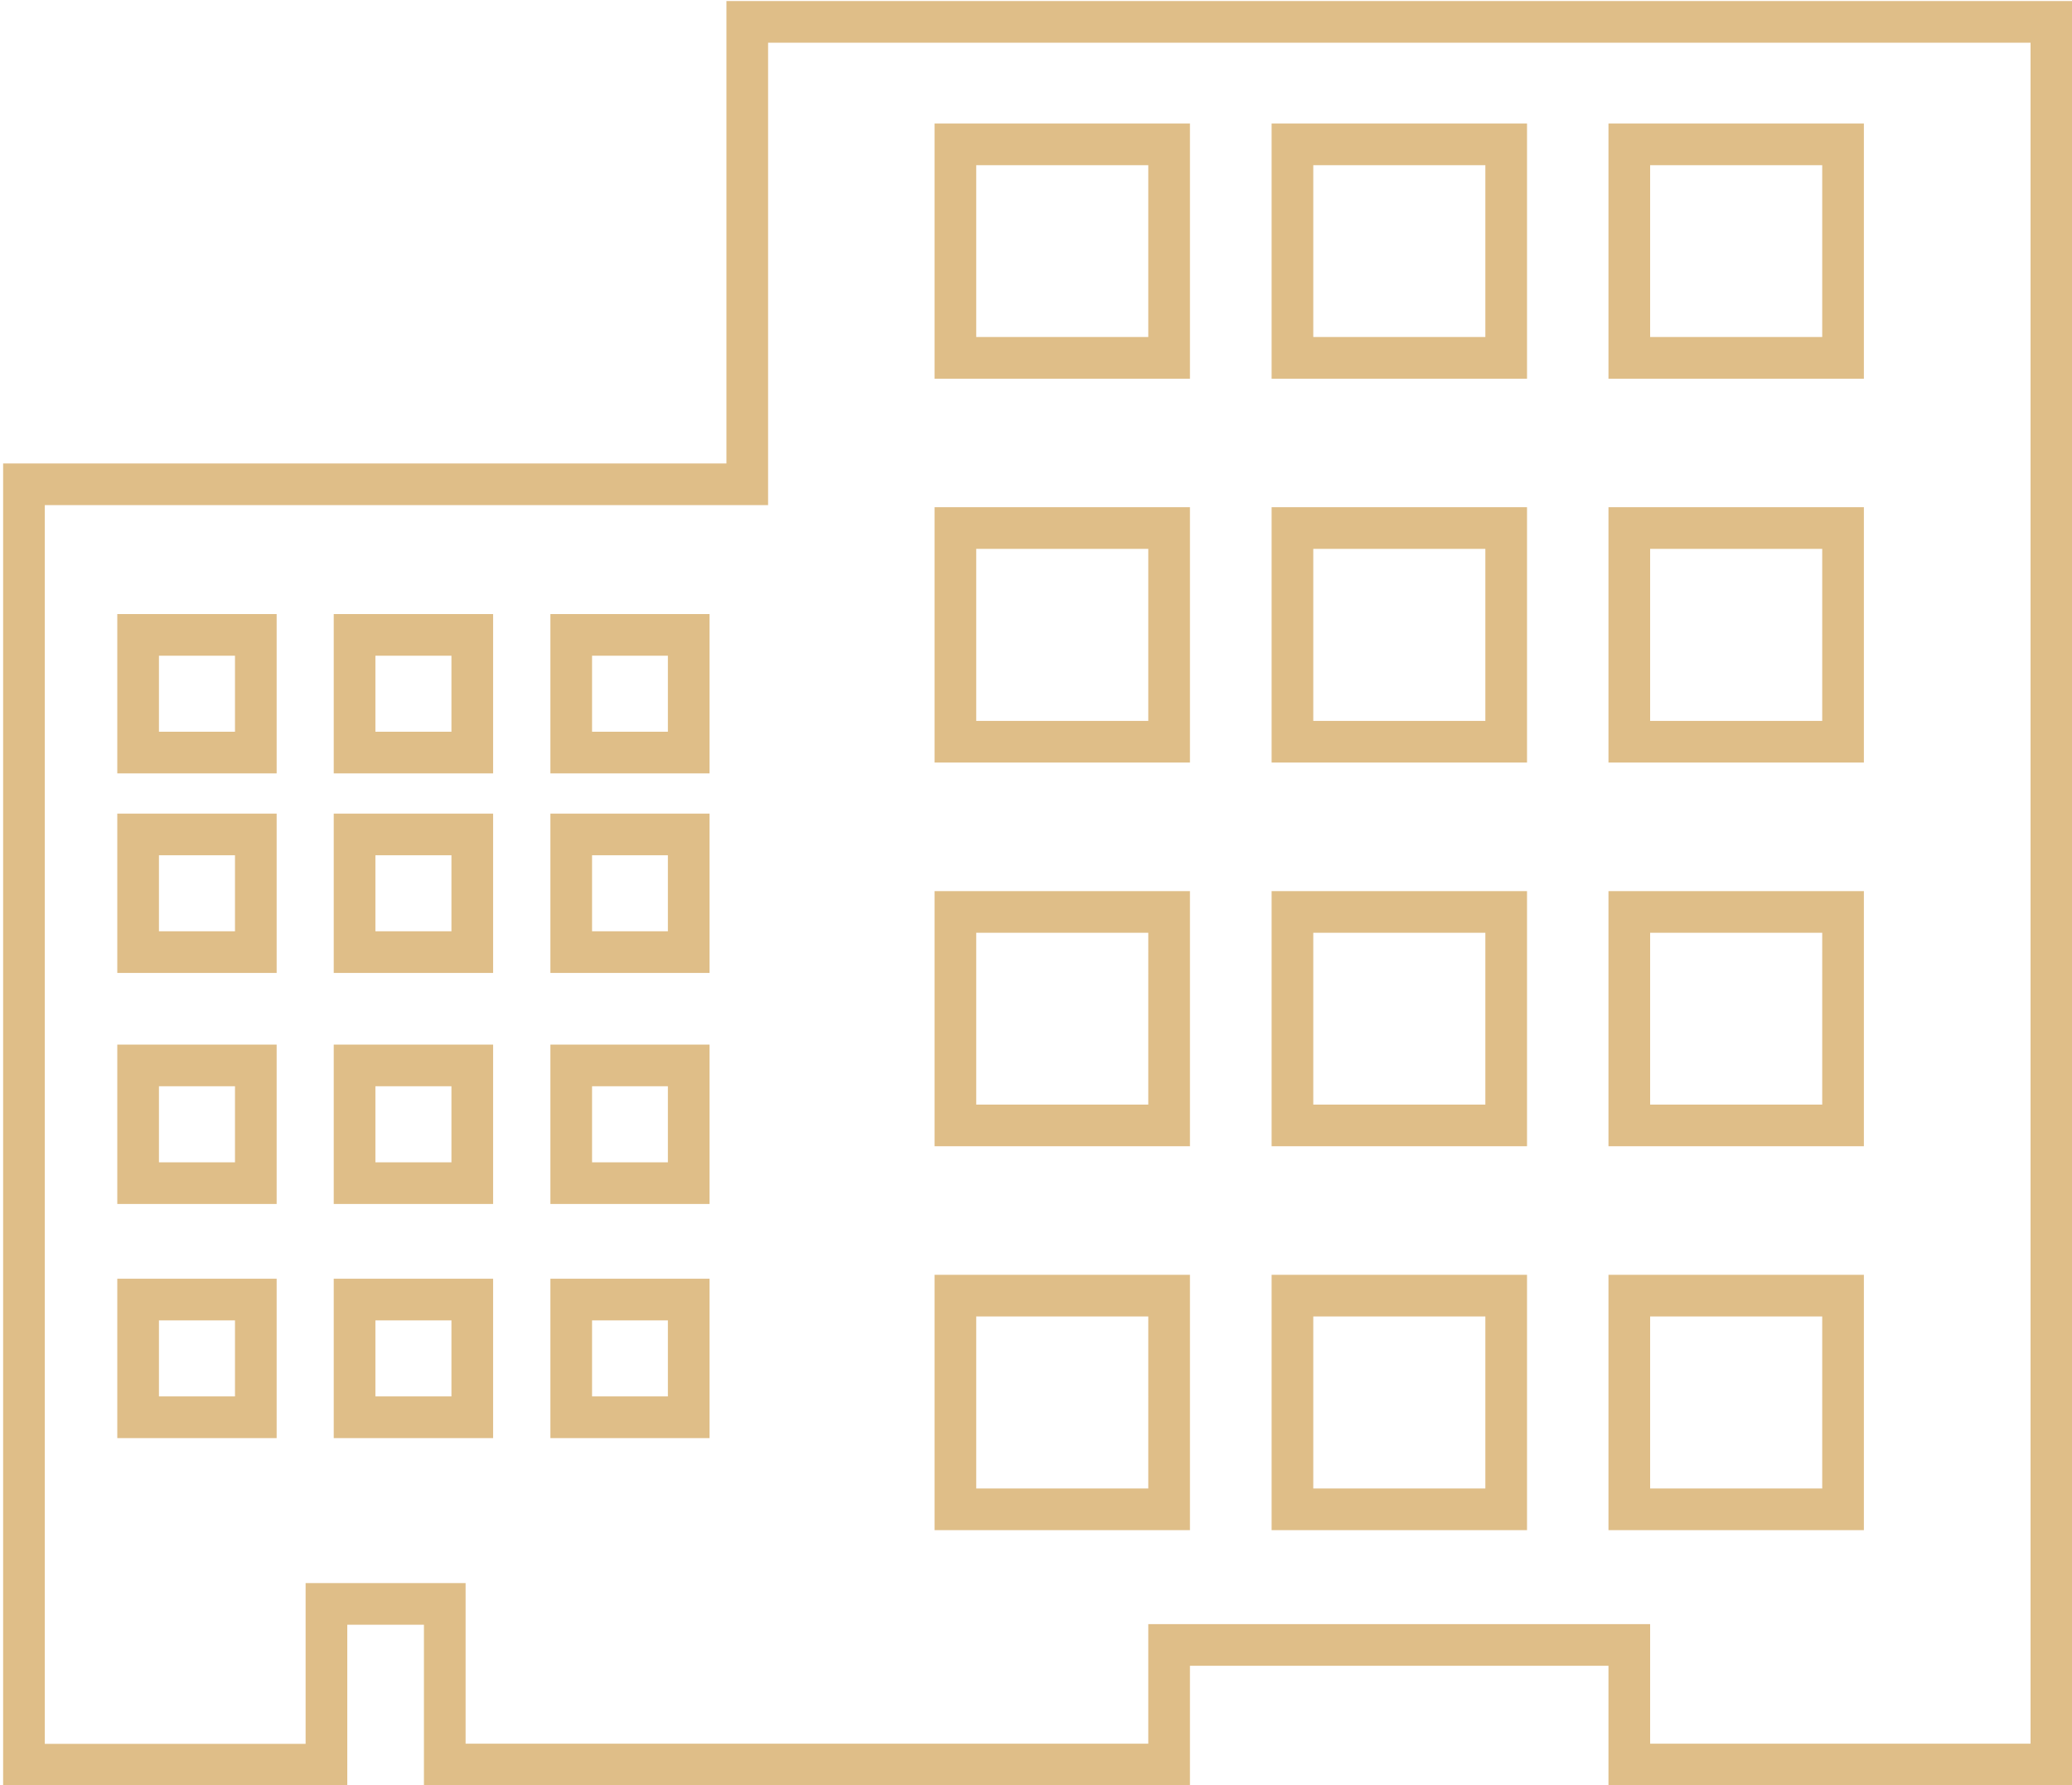 <?xml version="1.0" encoding="utf-8"?>
<svg version="1.1" id="Warstwa_1" xmlns="http://www.w3.org/2000/svg" xmlns:xlink="http://www.w3.org/1999/xlink" x="0px" y="0px"
	 viewBox="0 0 99.46 85.7" style="enable-background:new 0 0 99.46 85.7;" xml:space="preserve">
<style type="text/css">
	.st0{fill:#B6AA98;}
	.st1{fill:#E4D5C0;}
	.st2{fill:#F2E7D9;}
	.st3{fill:#5A4D3E;}
	.st4{fill:#86807A;}
	.st5{display:none;}
	.st6{fill:#484747;}
	.st7{clip-path:url(#SVGID_00000075147846336373360240000005796748493925500040_);}
		.st8{clip-path:url(#SVGID_00000020385951568218638590000017788217259474599593_);fill:url(#SVGID_00000183933694893051314690000008223631130836711570_);}
		.st9{clip-path:url(#SVGID_00000022540174983443399110000001000238869823079061_);fill:url(#SVGID_00000110436912673882871280000010663376560647212205_);}
		.st10{clip-path:url(#SVGID_00000163788960670185591950000000724858636693477251_);fill:url(#SVGID_00000107564606985908033710000000824943726829118890_);}
		.st11{clip-path:url(#SVGID_00000176011072029114967720000005073560294462262665_);fill:url(#SVGID_00000002358690916491551470000018343950360569320103_);}
		.st12{clip-path:url(#SVGID_00000044143795632084105780000003075167580441929358_);fill:url(#SVGID_00000153670305115464934100000010179352695853980604_);}
		.st13{clip-path:url(#SVGID_00000085210480111277174690000000516983218251320251_);fill:url(#SVGID_00000013876263643529908350000012196818760563847059_);}
		.st14{clip-path:url(#SVGID_00000162319020001382501250000015446985548301415568_);fill:url(#SVGID_00000001656635053166438860000008848815321636797353_);}
		.st15{clip-path:url(#SVGID_00000103239792192528062230000001935289141492189076_);fill:url(#SVGID_00000073711747518378976070000000293296429302171282_);}
		.st16{clip-path:url(#SVGID_00000065032225050284360500000000766336223163226262_);fill:url(#SVGID_00000165234279487277676490000011311414351648492451_);}
		.st17{clip-path:url(#SVGID_00000079463819705777742640000006193360655856608920_);fill:url(#SVGID_00000142149208541558340990000016219172495943864195_);}
		.st18{clip-path:url(#SVGID_00000165937621966001416010000015652073930563680190_);fill:url(#SVGID_00000044868954466990186610000003977787748536841369_);}
		.st19{clip-path:url(#SVGID_00000151508635991168035360000011605708437518482348_);fill:url(#SVGID_00000160168436939359409790000016364480626252516251_);}
		.st20{clip-path:url(#SVGID_00000003106032921508353160000000487972644951557012_);fill:url(#SVGID_00000021816593743644051100000003283005299323159723_);}
		.st21{clip-path:url(#SVGID_00000130604911707129148950000017450302149480415167_);fill:url(#SVGID_00000155839579700324822710000003676316728614623929_);}
		.st22{clip-path:url(#SVGID_00000066507820163540755240000007799484512985249707_);fill:url(#SVGID_00000060005553071138624310000017000623923585867947_);}
		.st23{clip-path:url(#SVGID_00000124876953714694345750000015654513975536591254_);fill:url(#SVGID_00000062194545214728414520000013544556191892610953_);}
	.st24{clip-path:url(#SVGID_00000075147846336373360240000005796748493925500040_);fill:#A7A29F;}
	.st25{fill:none;stroke:#FFFFFF;stroke-miterlimit:10;}
	.st26{fill:none;stroke:#FFFFFF;stroke-width:0.5;stroke-miterlimit:10;}
	.st27{fill:#FFFFFF;}
	.st28{display:inline;}
	.st29{display:none;fill:#5C5C5C;}
	.st30{fill:#F6F3EE;}
	.st31{clip-path:url(#SVGID_00000056399948699455967790000014841721228803974040_);}
		.st32{clip-path:url(#SVGID_00000069391898191353542720000000850973751291225505_);fill:url(#SVGID_00000057839544287040168090000014246077300681699508_);}
		.st33{clip-path:url(#SVGID_00000041987916703727512880000015012019772528109979_);fill:url(#SVGID_00000076600718373581231990000016550554541769537454_);}
		.st34{clip-path:url(#SVGID_00000072254297701095833280000006843243276399061436_);fill:url(#SVGID_00000070078059303791339330000014177854510307434391_);}
		.st35{clip-path:url(#SVGID_00000101781676699338869170000008284205607933378691_);fill:url(#SVGID_00000048494879936350040300000015405099599741422519_);}
		.st36{clip-path:url(#SVGID_00000091006876347461671330000010504880360559264956_);fill:url(#SVGID_00000077286567990167857520000011603567451061289650_);}
		.st37{clip-path:url(#SVGID_00000155134248752642967970000005934521741253136020_);fill:url(#SVGID_00000062874443870908141760000011432469409245235329_);}
		.st38{clip-path:url(#SVGID_00000088092248694432236890000011599137590657078677_);fill:url(#SVGID_00000036945416229780092600000014314869915047997599_);}
		.st39{clip-path:url(#SVGID_00000126313605709404133030000012449964063993158276_);fill:url(#SVGID_00000093896131730797362870000007325529276832516257_);}
		.st40{clip-path:url(#SVGID_00000114784576846358262820000003055763550104106892_);fill:url(#SVGID_00000040572596755383416990000000130818079984014261_);}
		.st41{clip-path:url(#SVGID_00000055672858921409238990000016535839446240182437_);fill:url(#SVGID_00000016037477900035402280000007061536230914190215_);}
		.st42{clip-path:url(#SVGID_00000030456814332047370050000012339980499410531217_);fill:url(#SVGID_00000173119004851494757500000001257221869888809903_);}
		.st43{clip-path:url(#SVGID_00000129920682719992784430000017348810370668538303_);fill:url(#SVGID_00000007429071180374582230000016840400362588690332_);}
		.st44{clip-path:url(#SVGID_00000183941341874016499630000002336626707519951275_);fill:url(#SVGID_00000167383370443869252300000011629778850414195128_);}
		.st45{clip-path:url(#SVGID_00000046303425119299221340000004764709347638554799_);fill:url(#SVGID_00000169532731100739612450000001526200599785727617_);}
		.st46{clip-path:url(#SVGID_00000154386179513709807320000006199460016787427479_);fill:url(#SVGID_00000066473499668314002910000007378241695790922929_);}
		.st47{clip-path:url(#SVGID_00000084509365394754864110000012766279428909928891_);fill:url(#SVGID_00000000919065877242567320000017345771795580082601_);}
	.st48{clip-path:url(#SVGID_00000056399948699455967790000014841721228803974040_);fill:#A7A29F;}
	.st49{clip-path:url(#SVGID_00000075851191505839337980000008248524106693137080_);}
		.st50{clip-path:url(#SVGID_00000003796438242378391080000012066081250555808669_);fill:url(#SVGID_00000148633696483258412660000004760317712306494622_);}
		.st51{clip-path:url(#SVGID_00000012473853541165182470000005041832374451148960_);fill:url(#SVGID_00000173879606728049205880000016430897107358369438_);}
		.st52{clip-path:url(#SVGID_00000097502917727862738780000002683782400378966409_);fill:url(#SVGID_00000051384882807927259350000011404178681260701837_);}
		.st53{clip-path:url(#SVGID_00000112632178267438770660000006509158772716193951_);fill:url(#SVGID_00000169550319049886238000000016732535298070797241_);}
		.st54{clip-path:url(#SVGID_00000138543873606828926940000010165599676964963205_);fill:url(#SVGID_00000021109070980754235770000006680005469643878302_);}
		.st55{clip-path:url(#SVGID_00000158024730572533518910000003177804314036543362_);fill:url(#SVGID_00000029732418827696345680000016500765680597770128_);}
		.st56{clip-path:url(#SVGID_00000056386700814440659860000006682938832332801970_);fill:url(#SVGID_00000028317382667359808670000010186457252868233123_);}
		.st57{clip-path:url(#SVGID_00000160874517021271344950000007307182436116228751_);fill:url(#SVGID_00000174582777409611416210000007352788297261489826_);}
		.st58{clip-path:url(#SVGID_00000111912075113959470130000005102955676537338752_);fill:url(#SVGID_00000151516982681971583270000016002693935720980671_);}
		.st59{clip-path:url(#SVGID_00000169531209325947551540000015549245966889141178_);fill:url(#SVGID_00000121273161939268825020000018290817643396683907_);}
		.st60{clip-path:url(#SVGID_00000108279400786734106340000016620803816490245301_);fill:url(#SVGID_00000160180778690441366570000009345678385523012277_);}
		.st61{clip-path:url(#SVGID_00000182512650790259887780000000489035562371062920_);fill:url(#SVGID_00000132053937524839552910000011068257713649541310_);}
		.st62{clip-path:url(#SVGID_00000050651758191177067670000000383257274424705422_);fill:url(#SVGID_00000004547568934185528060000005206119220864562081_);}
		.st63{clip-path:url(#SVGID_00000006680110314918486280000005822860942523427240_);fill:url(#SVGID_00000169541602631213732230000006683049828505320079_);}
		.st64{clip-path:url(#SVGID_00000135654013471433334930000000986045890767468983_);fill:url(#SVGID_00000036243065566710642560000009151419511652630972_);}
		.st65{clip-path:url(#SVGID_00000153682108725168965590000008549165222454649500_);fill:url(#SVGID_00000178927330815679369420000015983162741874260108_);}
	.st66{clip-path:url(#SVGID_00000075851191505839337980000008248524106693137080_);fill:#A7A29F;}
	.st67{clip-path:url(#SVGID_00000056391638974838600850000017532470995929948067_);}
		.st68{clip-path:url(#SVGID_00000068669289590949621900000002106648513526911875_);fill:url(#SVGID_00000107581059719731878090000003645310679864616870_);}
		.st69{clip-path:url(#SVGID_00000054986589537558828510000005095887191381454774_);fill:url(#SVGID_00000067218062656401593500000001539600650003173785_);}
		.st70{clip-path:url(#SVGID_00000145035656167871093890000014801054774086737798_);fill:url(#SVGID_00000090252262698209282560000013366162918530440855_);}
		.st71{clip-path:url(#SVGID_00000118386081683056305300000003279342840698684300_);fill:url(#SVGID_00000003810525719894336910000004436992215023605656_);}
		.st72{clip-path:url(#SVGID_00000181785457854839660880000018256181997549856670_);fill:url(#SVGID_00000109018377927259810550000009768822540925763981_);}
		.st73{clip-path:url(#SVGID_00000083088046740538980060000007900294085172003772_);fill:url(#SVGID_00000127745929836204715380000007050401954265975433_);}
		.st74{clip-path:url(#SVGID_00000015329677898053187470000007420424063400154018_);fill:url(#SVGID_00000089568578888850295930000001557799352453583249_);}
		.st75{clip-path:url(#SVGID_00000096768143038295035810000000942320637452277660_);fill:url(#SVGID_00000159444842424557184070000011775247531031829404_);}
		.st76{clip-path:url(#SVGID_00000013178478126975771590000004636117626299635890_);fill:url(#SVGID_00000048477430687271363540000000641038747600791460_);}
		.st77{clip-path:url(#SVGID_00000077283799761419500580000004676209555054880699_);fill:url(#SVGID_00000056422437512120700860000012579808240325035707_);}
		.st78{clip-path:url(#SVGID_00000147917311789012954020000001749801775305399960_);fill:url(#SVGID_00000039107006833891864210000013787386015673019834_);}
		.st79{clip-path:url(#SVGID_00000180332030352556589400000013854536841000055223_);fill:url(#SVGID_00000132803127554526288300000000126752589589578150_);}
		.st80{clip-path:url(#SVGID_00000183221125125738736500000001986583262597788045_);fill:url(#SVGID_00000000210140411581980110000008652364032201057956_);}
		.st81{clip-path:url(#SVGID_00000003796355229493758530000017403544258826906286_);fill:url(#SVGID_00000054232915980159218040000015333525693211325108_);}
		.st82{clip-path:url(#SVGID_00000065033114303837229730000000933024563966681526_);fill:url(#SVGID_00000007421485614995329480000007585575651944527245_);}
		.st83{clip-path:url(#SVGID_00000134954664653972976390000013952221332584165034_);fill:url(#SVGID_00000111151711702371145990000007121582752773278388_);}
	.st84{clip-path:url(#SVGID_00000056391638974838600850000017532470995929948067_);fill:#A7A29F;}
	.st85{clip-path:url(#SVGID_00000168100404825370848210000006546594123006389429_);}
		.st86{clip-path:url(#SVGID_00000178921415016444857940000017441270394292010883_);fill:url(#SVGID_00000093169591306801991270000012565175346486650811_);}
		.st87{clip-path:url(#SVGID_00000026874091243595624660000012933873727041862022_);fill:url(#SVGID_00000099652387804652993570000017449216357532698035_);}
		.st88{clip-path:url(#SVGID_00000161599101800370551010000017329215741321018259_);fill:url(#SVGID_00000089559376562702582470000010280843567466574988_);}
		.st89{clip-path:url(#SVGID_00000009559188765054526650000001466070849962288571_);fill:url(#SVGID_00000145780594923950085860000007570903524905870771_);}
		.st90{clip-path:url(#SVGID_00000054224119078199616340000009788344974885988261_);fill:url(#SVGID_00000001663633733786899850000013329231973398551476_);}
		.st91{clip-path:url(#SVGID_00000100366630557760228840000010878007810536181691_);fill:url(#SVGID_00000181089442891857414400000009643642438885554335_);}
		.st92{clip-path:url(#SVGID_00000080207923606724468000000006905833842608967861_);fill:url(#SVGID_00000005263852381956211890000003142293854076405919_);}
		.st93{clip-path:url(#SVGID_00000084505348254815988040000003114701929257517496_);fill:url(#SVGID_00000060732869693528186930000013743499319549914289_);}
		.st94{clip-path:url(#SVGID_00000009553614140719051780000007417027063800140212_);fill:url(#SVGID_00000107574099805059348980000000950511149770652083_);}
		.st95{clip-path:url(#SVGID_00000031192741412427381330000016126399857461529016_);fill:url(#SVGID_00000178909507547121216880000004334637658362727093_);}
		.st96{clip-path:url(#SVGID_00000059309187134519550940000006956213727579291037_);fill:url(#SVGID_00000119796170054814506870000000328624854944976000_);}
		.st97{clip-path:url(#SVGID_00000176013041024520352230000018268501839675001015_);fill:url(#SVGID_00000124877357939915113980000002989458470217991047_);}
		.st98{clip-path:url(#SVGID_00000118364233283831054650000007347901268011898010_);fill:url(#SVGID_00000039099439841184221390000016476527125871458737_);}
		.st99{clip-path:url(#SVGID_00000167389960691130504320000015911085760195690668_);fill:url(#SVGID_00000021087883782771324860000011220580227708255901_);}
		.st100{clip-path:url(#SVGID_00000117636382040135024450000015540847828054908317_);fill:url(#SVGID_00000117652247993592676160000004524871960679069329_);}
		.st101{clip-path:url(#SVGID_00000059292438960448795980000000648596371592069527_);fill:url(#SVGID_00000009560726852121566710000001586268769900854922_);}
	.st102{clip-path:url(#SVGID_00000168100404825370848210000006546594123006389429_);fill:#A7A29F;}
	.st103{clip-path:url(#SVGID_00000093884942368536813010000004804850665528795796_);}
		.st104{clip-path:url(#SVGID_00000121964659204022148200000011618758829199298702_);fill:url(#SVGID_00000171716142241480395380000016969490100971502526_);}
		.st105{clip-path:url(#SVGID_00000128451019409180972770000014265654850195350938_);fill:url(#SVGID_00000051362874812254786820000013378960752699006142_);}
		.st106{clip-path:url(#SVGID_00000075154974785036592280000013115923354732368308_);fill:url(#SVGID_00000004547477240433404930000004916293439569416368_);}
		.st107{clip-path:url(#SVGID_00000090257769390203083500000010828786961054359444_);fill:url(#SVGID_00000080175586973373416530000003575106988303434904_);}
		.st108{clip-path:url(#SVGID_00000058548551280035118890000001205836670848087685_);fill:url(#SVGID_00000043415675895347598790000003499793159378271154_);}
		.st109{clip-path:url(#SVGID_00000055678628446850262960000008700283666422662575_);fill:url(#SVGID_00000115508952939415874640000001710457740476294325_);}
		.st110{clip-path:url(#SVGID_00000005975154673418372990000003279139020210715538_);fill:url(#SVGID_00000008847205385656383600000007894862106196884120_);}
		.st111{clip-path:url(#SVGID_00000020396371319065446680000005872743728014589839_);fill:url(#SVGID_00000150083655407550879610000018410166082966006421_);}
		.st112{clip-path:url(#SVGID_00000137841367076349974990000005333336437697431728_);fill:url(#SVGID_00000147904092751992427110000003127138711407851159_);}
		.st113{clip-path:url(#SVGID_00000036967512093062980140000017368622605747553433_);fill:url(#SVGID_00000051379462692716523140000013458882375513841025_);}
		.st114{clip-path:url(#SVGID_00000167390411924679573290000015632306902512346513_);fill:url(#SVGID_00000070118318493287341580000013628302771078460073_);}
		.st115{clip-path:url(#SVGID_00000070082120375779780540000002643934039577018511_);fill:url(#SVGID_00000067938650452330128780000018065550526776720802_);}
		.st116{clip-path:url(#SVGID_00000180325776674448836400000016761361034745402282_);fill:url(#SVGID_00000023999913445490043160000002161478688457358976_);}
		.st117{clip-path:url(#SVGID_00000005981740538297925990000007053666962889786813_);fill:url(#SVGID_00000163780026103005392650000004028905881167289758_);}
		.st118{clip-path:url(#SVGID_00000182508174492511949160000002913712746260440217_);fill:url(#SVGID_00000145775326590143609890000002535114524859509392_);}
		.st119{clip-path:url(#SVGID_00000033330952034762754620000003873217736109339034_);fill:url(#SVGID_00000178171533001393242540000007968632564595428783_);}
	.st120{clip-path:url(#SVGID_00000093884942368536813010000004804850665528795796_);fill:#A7A29F;}
	.st121{fill:url(#SVGID_00000161612946087361966230000005594441940159626134_);}
	.st122{fill:#DFBE88;}
	.st123{clip-path:url(#SVGID_00000038414529421226350620000014926698581100668805_);}
		.st124{clip-path:url(#SVGID_00000164475605870410430720000012364693039334386337_);fill:url(#SVGID_00000047745111895601835270000015115152909273078204_);}
		.st125{clip-path:url(#SVGID_00000161604560456008202430000008754834683362977159_);fill:url(#SVGID_00000150812933312367747150000005347559731844425904_);}
		.st126{clip-path:url(#SVGID_00000165953522404027594780000014423607165831887747_);fill:url(#SVGID_00000088134720883507592700000014782264640207989660_);}
		.st127{clip-path:url(#SVGID_00000018929445995653869980000009540272824392679586_);fill:url(#SVGID_00000140736759277580494340000004252564947356507019_);}
		.st128{clip-path:url(#SVGID_00000022521635375688042560000016576245111328029359_);fill:url(#SVGID_00000076598760559321854710000001846040033426290869_);}
		.st129{clip-path:url(#SVGID_00000131350709019062753070000007325625421690412187_);fill:url(#SVGID_00000150071714369040956680000011861442207440145833_);}
		.st130{clip-path:url(#SVGID_00000131364353758074365890000009496124878167170452_);fill:url(#SVGID_00000126306663898241340490000003147346839064096951_);}
		.st131{clip-path:url(#SVGID_00000020383524563910633530000003867778165497651389_);fill:url(#SVGID_00000163071792247354833790000016301454810726717825_);}
		.st132{clip-path:url(#SVGID_00000022536398641406664220000016457311760146281635_);fill:url(#SVGID_00000150823352446322359940000000650796499558817921_);}
		.st133{clip-path:url(#SVGID_00000167365936451142704350000003310497393958993301_);fill:url(#SVGID_00000158013790717014914730000013805716641318152615_);}
		.st134{clip-path:url(#SVGID_00000022548463845657858700000000375701767230354619_);fill:url(#SVGID_00000031181901746150485110000005547564664225018276_);}
		.st135{clip-path:url(#SVGID_00000051354374804900765410000011992130912025369790_);fill:url(#SVGID_00000032631638224296979480000008208055641574649773_);}
		.st136{clip-path:url(#SVGID_00000034782983249731843430000004541926529102711182_);fill:url(#SVGID_00000102544406469774545680000012581287164387056015_);}
		.st137{clip-path:url(#SVGID_00000002377023478129272660000011227928636201500064_);fill:url(#SVGID_00000008847570192152107400000010929896487499200640_);}
		.st138{clip-path:url(#SVGID_00000070107039233326091090000007129836204627991211_);fill:url(#SVGID_00000101102983289857534680000013393039731030432152_);}
		.st139{clip-path:url(#SVGID_00000098908162465116017180000002425620457278353342_);fill:url(#SVGID_00000176032316023939102720000002500642492880242069_);}
	.st140{clip-path:url(#SVGID_00000038414529421226350620000014926698581100668805_);fill:#A7A29F;}
	.st141{clip-path:url(#SVGID_00000060753082201359355710000000132985119099367832_);}
		.st142{clip-path:url(#SVGID_00000065788915829671694790000007562027668392785282_);fill:url(#SVGID_00000131362284937312778130000008980206053242277261_);}
		.st143{clip-path:url(#SVGID_00000181779375970156353780000014220576817084654503_);fill:url(#SVGID_00000083770319628062423390000004258965109761820859_);}
		.st144{clip-path:url(#SVGID_00000019652255031590930690000003114828913431653506_);fill:url(#SVGID_00000076566408791397490200000006253868539812297360_);}
		.st145{clip-path:url(#SVGID_00000163069181772832681530000015180690262054428801_);fill:url(#SVGID_00000113324942401123320490000009876196242563933831_);}
		.st146{clip-path:url(#SVGID_00000061444197143437922760000004126956732556560027_);fill:url(#SVGID_00000096759806283200811040000001556870632566729884_);}
		.st147{clip-path:url(#SVGID_00000025428064151356364080000005290915519252172203_);fill:url(#SVGID_00000120537693098816781930000002043135306340999559_);}
		.st148{clip-path:url(#SVGID_00000152971024641396867600000016875966495521724312_);fill:url(#SVGID_00000010310482948654219510000001098195046619031478_);}
		.st149{clip-path:url(#SVGID_00000167356973555298362070000011404564429491684493_);fill:url(#SVGID_00000095331437725064731390000015870265191722191550_);}
		.st150{clip-path:url(#SVGID_00000057120891662344301440000010024038547539495834_);fill:url(#SVGID_00000061466774742402951780000018432180500132741792_);}
		.st151{clip-path:url(#SVGID_00000121275575891843169850000009096456255680927418_);fill:url(#SVGID_00000029749030763157336490000010149425886855257250_);}
		.st152{clip-path:url(#SVGID_00000098905629452785634890000015332815293485326507_);fill:url(#SVGID_00000182524798749252960030000013326674150227122852_);}
		.st153{clip-path:url(#SVGID_00000111879457922835429170000014501329447671343788_);fill:url(#SVGID_00000164496224558191940700000008050577956734788761_);}
		.st154{clip-path:url(#SVGID_00000046341822385831445890000014180954800466982532_);fill:url(#SVGID_00000098186261883454350950000015483821788855055518_);}
		.st155{clip-path:url(#SVGID_00000133502048259991215070000002931232559308117406_);fill:url(#SVGID_00000119827213222095257200000000741501321482915992_);}
		.st156{clip-path:url(#SVGID_00000093145696313431229060000006836350046126285192_);fill:url(#SVGID_00000123436519838044649480000002972099106926826657_);}
		.st157{clip-path:url(#SVGID_00000165949422144696608750000006453910631863676846_);fill:url(#SVGID_00000142859104715031578730000017937090518777804713_);}
	.st158{clip-path:url(#SVGID_00000060753082201359355710000000132985119099367832_);fill:#A7A29F;}
	.st159{fill:#D7B36C;}
	.st160{fill:#EEE0CF;}
	.st161{fill:none;stroke:#FFFFFF;stroke-width:4;stroke-miterlimit:10;}
	.st162{opacity:0.76;fill:#484747;}
	.st163{fill:none;stroke:#FFFFFF;stroke-width:3;stroke-miterlimit:10;}
	.st164{clip-path:url(#SVGID_00000093890166290622357800000014964168543233589888_);}
		.st165{clip-path:url(#SVGID_00000161604863369732060790000007711099611258616204_);fill:url(#SVGID_00000038410469511297670770000005429494968914231728_);}
		.st166{clip-path:url(#SVGID_00000098190948704905116900000007749395886688197804_);fill:url(#SVGID_00000087397957504723376750000002859488888200140929_);}
		.st167{clip-path:url(#SVGID_00000106843644091729163450000014925764236072215690_);fill:url(#SVGID_00000044858397917970009510000013217223920572442539_);}
		.st168{clip-path:url(#SVGID_00000119077493494890640620000009967071855839708035_);fill:url(#SVGID_00000153704935374496722760000007344440990148910502_);}
		.st169{clip-path:url(#SVGID_00000072961826967119371220000016996224661721851039_);fill:url(#SVGID_00000077318094477018288160000012637316146685089204_);}
		.st170{clip-path:url(#SVGID_00000100379819813623415100000003716722395551916944_);fill:url(#SVGID_00000160159613227710084040000013096970882032329902_);}
		.st171{clip-path:url(#SVGID_00000034787742915942366060000015998017566438611346_);fill:url(#SVGID_00000181061157707325843520000003151343296289982133_);}
		.st172{clip-path:url(#SVGID_00000132069479710762469700000006260313996761097639_);fill:url(#SVGID_00000052066340339614373730000001807931295808551099_);}
		.st173{clip-path:url(#SVGID_00000154414489864195483530000018314087095385646520_);fill:url(#SVGID_00000050637253669863951660000007385172362792649114_);}
		.st174{clip-path:url(#SVGID_00000005239038835837850790000017500325978667289488_);fill:url(#SVGID_00000003823643851517173130000014650420350036137883_);}
		.st175{clip-path:url(#SVGID_00000092430067715996924230000009062736326533051562_);fill:url(#SVGID_00000026130253313299576840000009526848017340318597_);}
		.st176{clip-path:url(#SVGID_00000096059792952958813940000003622754495751054225_);fill:url(#SVGID_00000143619104525551505610000007209441703999191466_);}
		.st177{clip-path:url(#SVGID_00000008867028896969508680000008191563612952073904_);fill:url(#SVGID_00000123410604530194163910000005090883849412371641_);}
		.st178{clip-path:url(#SVGID_00000138560274687587448460000006083377869473504936_);fill:url(#SVGID_00000065072343898192038390000004288867576262677911_);}
		.st179{clip-path:url(#SVGID_00000055707397015895248180000001111108939024726148_);fill:url(#SVGID_00000039847610744017169580000005155524783264857251_);}
		.st180{clip-path:url(#SVGID_00000070115533647377134620000003737315975431057551_);fill:url(#SVGID_00000114778797112859216600000012473895383504454556_);}
	.st181{clip-path:url(#SVGID_00000093890166290622357800000014964168543233589888_);fill:#A7A29F;}
	.st182{clip-path:url(#SVGID_00000050621576662628697560000001053979972606210978_);}
		.st183{clip-path:url(#SVGID_00000053521296687574054250000014841546760390931612_);fill:url(#SVGID_00000108274051300023966180000002679252698736089523_);}
		.st184{clip-path:url(#SVGID_00000083775222173484957480000017382560159493461677_);fill:url(#SVGID_00000138573428902412918230000009777628953074890900_);}
		.st185{clip-path:url(#SVGID_00000040552162647317352090000013105920009575912867_);fill:url(#SVGID_00000080924373608083720450000008329625092055558569_);}
		.st186{clip-path:url(#SVGID_00000085957599497946039160000000060357819845944737_);fill:url(#SVGID_00000081633146684024236030000016983620527572416936_);}
		.st187{clip-path:url(#SVGID_00000034800289005873442850000000021844244830030511_);fill:url(#SVGID_00000018925094325933239690000005803455474802411168_);}
		.st188{clip-path:url(#SVGID_00000163753600469137306760000017730682243702433461_);fill:url(#SVGID_00000022543638099751997670000003172924666196178322_);}
		.st189{clip-path:url(#SVGID_00000153694083082389751600000005140882695756973234_);fill:url(#SVGID_00000164471578302713289740000010007935129935066541_);}
		.st190{clip-path:url(#SVGID_00000022531358952543882650000016590085559536427439_);fill:url(#SVGID_00000115496515168331971400000005239873060030892682_);}
		.st191{clip-path:url(#SVGID_00000117657302126740193420000003005590071354992807_);fill:url(#SVGID_00000093862124397401982550000005747498341157650872_);}
		.st192{clip-path:url(#SVGID_00000160171837674170775140000007705187331784357557_);fill:url(#SVGID_00000094610399955352840340000018257427782444651435_);}
		.st193{clip-path:url(#SVGID_00000083807400237768540070000005273658353872514714_);fill:url(#SVGID_00000121970826819760196810000017781390483563280004_);}
		.st194{clip-path:url(#SVGID_00000124150185224445447140000003789486239698214028_);fill:url(#SVGID_00000045595403077064878960000018432993888936045208_);}
		.st195{clip-path:url(#SVGID_00000160174310693919939170000003592392158830257066_);fill:url(#SVGID_00000049905586360618198130000001187160874523139498_);}
		.st196{clip-path:url(#SVGID_00000065792118771181242850000000007347563291358634_);fill:url(#SVGID_00000108287267715938338780000016658284319348310953_);}
		.st197{clip-path:url(#SVGID_00000170273011968101342900000006581910630368719488_);fill:url(#SVGID_00000136384104755911224710000016931667956911222147_);}
		.st198{clip-path:url(#SVGID_00000125564093907068768090000009129090680361261983_);fill:url(#SVGID_00000124864882686622861320000003833023111287327617_);}
	.st199{clip-path:url(#SVGID_00000050621576662628697560000001053979972606210978_);fill:#A7A29F;}
	.st200{fill:#F3F1EE;}
	.st201{fill:#EDE9E5;}
	.st202{fill:none;stroke:#DFBE88;stroke-width:2;stroke-miterlimit:10;}
	.st203{fill:none;stroke:#484747;stroke-width:2;stroke-miterlimit:10;}
	.st204{fill:#010000;}
	.st205{clip-path:url(#SVGID_00000090288515076575365970000000235241496271923384_);}
		.st206{clip-path:url(#SVGID_00000117647580318761164860000010786610548054839972_);fill:url(#SVGID_00000165942536214059608700000015788280472149826461_);}
		.st207{clip-path:url(#SVGID_00000112601276034039821580000008276666761598286469_);fill:url(#SVGID_00000154418044696968297050000005779413044750002826_);}
		.st208{clip-path:url(#SVGID_00000020367254039921833200000004743178642740612021_);fill:url(#SVGID_00000114064499966416810170000000582098668254935707_);}
		.st209{clip-path:url(#SVGID_00000117672435153472627680000008565532538581171896_);fill:url(#SVGID_00000124844323616248026030000010183486338587201685_);}
		.st210{clip-path:url(#SVGID_00000039125379601857660060000014189444413733506707_);fill:url(#SVGID_00000097459239325197031090000015060258454706947222_);}
		.st211{clip-path:url(#SVGID_00000041263746839838647690000011060802245727044245_);fill:url(#SVGID_00000170261444034550029900000016219877514509482403_);}
		.st212{clip-path:url(#SVGID_00000098942302729426024260000013631990478480349363_);fill:url(#SVGID_00000072994948929179604810000000873126562945253796_);}
		.st213{clip-path:url(#SVGID_00000036944866938936809870000007276141709656777900_);fill:url(#SVGID_00000068651449682839322330000010131044872336396967_);}
		.st214{clip-path:url(#SVGID_00000134232678525638716490000009600337224553037987_);fill:url(#SVGID_00000134970588506895355180000001266212539069847724_);}
		.st215{clip-path:url(#SVGID_00000068641267323651737730000005044192197220247981_);fill:url(#SVGID_00000011714300076616267830000011656229722719762329_);}
		.st216{clip-path:url(#SVGID_00000112627544725555526520000007047976012129666475_);fill:url(#SVGID_00000158746644046821003980000000137513671648393876_);}
		.st217{clip-path:url(#SVGID_00000043456875501299394400000000800449698989266050_);fill:url(#SVGID_00000037686992113620351230000013833106341398571169_);}
		.st218{clip-path:url(#SVGID_00000119097728233313416160000008538406460623788693_);fill:url(#SVGID_00000072250506257479007050000003294868701312993211_);}
		.st219{clip-path:url(#SVGID_00000107589641146003854180000000600116506677482429_);fill:url(#SVGID_00000154414436249792860840000003322200534355967629_);}
		.st220{clip-path:url(#SVGID_00000165231508669674455350000001448528954184985490_);fill:url(#SVGID_00000016769873999711385450000017937712392104418191_);}
		.st221{clip-path:url(#SVGID_00000036245737973472933140000005420045538904399761_);fill:url(#SVGID_00000165201955999617492190000012979275800835126448_);}
	.st222{clip-path:url(#SVGID_00000090288515076575365970000000235241496271923384_);fill:#A7A29F;}
	.st223{clip-path:url(#SVGID_00000111177337534922797020000016263162661424169915_);}
		.st224{clip-path:url(#SVGID_00000028297238528511377010000017866645326860216976_);fill:url(#SVGID_00000010307905138833085620000001866016426038618250_);}
		.st225{clip-path:url(#SVGID_00000117638340292295870430000014344638648779339392_);fill:url(#SVGID_00000155122501008773979910000016728778586606837395_);}
		.st226{clip-path:url(#SVGID_00000156551324287695482720000014596991643892505246_);fill:url(#SVGID_00000169560426320611952030000000281806477311721658_);}
		.st227{clip-path:url(#SVGID_00000131340866553271608470000007374719597054564262_);fill:url(#SVGID_00000109735551628540746750000004829787514396575654_);}
		.st228{clip-path:url(#SVGID_00000182512770494132037780000003761559276606428044_);fill:url(#SVGID_00000138574869766823529890000003225491023303313067_);}
		.st229{clip-path:url(#SVGID_00000028309146042413990570000010731339155681529266_);fill:url(#SVGID_00000050633390302164514090000017215267912860347278_);}
		.st230{clip-path:url(#SVGID_00000153684017068767117260000008304318451653084843_);fill:url(#SVGID_00000180337659424170127140000004949264815809107639_);}
		.st231{clip-path:url(#SVGID_00000057107224392528660820000006258086095908130706_);fill:url(#SVGID_00000162353602556175477220000005893878783207846576_);}
		.st232{clip-path:url(#SVGID_00000060028634297845612080000006249965572502384307_);fill:url(#SVGID_00000114046289629015045810000010582247712728151185_);}
		.st233{clip-path:url(#SVGID_00000143609176901789320240000008192311031300884876_);fill:url(#SVGID_00000097466257971577393910000016584284931064589487_);}
		.st234{clip-path:url(#SVGID_00000083089243083170040580000014060182772080756361_);fill:url(#SVGID_00000070079243418097287400000012071327315618473115_);}
		.st235{clip-path:url(#SVGID_00000000184043689200604950000008703086564730005646_);fill:url(#SVGID_00000176740610481634230180000010323114279147744153_);}
		.st236{clip-path:url(#SVGID_00000121979007442992363360000015355575506999884720_);fill:url(#SVGID_00000019660369882122130400000007907410666160195486_);}
		.st237{clip-path:url(#SVGID_00000085212915878388835060000011454009076973348796_);fill:url(#SVGID_00000080903589284157586010000006304489600178819510_);}
		.st238{clip-path:url(#SVGID_00000090293499269288879730000015475808788982035638_);fill:url(#SVGID_00000033356160286878663670000007128429889434864797_);}
		.st239{clip-path:url(#SVGID_00000046319158184867367220000015733025661956281269_);fill:url(#SVGID_00000036948671357387440450000016035207082783987131_);}
	.st240{clip-path:url(#SVGID_00000111177337534922797020000016263162661424169915_);fill:#A7A29F;}
	.st241{clip-path:url(#SVGID_00000072988477575791497050000002503831479418081696_);}
		.st242{clip-path:url(#SVGID_00000183206459269465566410000005052752323242996868_);fill:url(#SVGID_00000004510158390680424180000017545073761223398571_);}
		.st243{clip-path:url(#SVGID_00000102528435159205357830000005045023388297126808_);fill:url(#SVGID_00000128470576968878893610000013803336140872744600_);}
		.st244{clip-path:url(#SVGID_00000095315824010680480190000009016487225083884466_);fill:url(#SVGID_00000127749460318164851330000007030804921325358730_);}
		.st245{clip-path:url(#SVGID_00000149355712104346814490000007724387265361966517_);fill:url(#SVGID_00000072968365053084042210000008767908567590559150_);}
		.st246{clip-path:url(#SVGID_00000116235660333057900440000003405819175373630133_);fill:url(#SVGID_00000016069777769714877800000001299155070452157117_);}
		.st247{clip-path:url(#SVGID_00000119107664680611681900000010682952817197653660_);fill:url(#SVGID_00000170960671504790768420000002032538791465367988_);}
		.st248{clip-path:url(#SVGID_00000129171097545101528670000009496312640516142500_);fill:url(#SVGID_00000002343782019854069540000010574864615489494674_);}
		.st249{clip-path:url(#SVGID_00000136401230874837804010000011432549448025302156_);fill:url(#SVGID_00000038376491781895415800000016868345905201754813_);}
		.st250{clip-path:url(#SVGID_00000003795769410988434960000005137262823272545963_);fill:url(#SVGID_00000176729061841259186770000003452984002735676552_);}
		.st251{clip-path:url(#SVGID_00000094604637842141611940000007177354434211216036_);fill:url(#SVGID_00000098215228967663344420000008863498564671717055_);}
		.st252{clip-path:url(#SVGID_00000163050633527882884680000016655094572795773371_);fill:url(#SVGID_00000058575912051650346540000013770197607406375083_);}
		.st253{clip-path:url(#SVGID_00000126324807771183919540000000032578245026301616_);fill:url(#SVGID_00000154400162385452978770000000755885622248979100_);}
		.st254{clip-path:url(#SVGID_00000039822820290454151330000000960359571339577765_);fill:url(#SVGID_00000117651576699098195090000009928872901445636758_);}
		.st255{clip-path:url(#SVGID_00000070833630899578593380000001907432212988738463_);fill:url(#SVGID_00000012445105201366804850000006357985113777621158_);}
		.st256{clip-path:url(#SVGID_00000041997105517372815630000009873241187415121840_);fill:url(#SVGID_00000164508232343702333790000004453228766429816970_);}
		.st257{clip-path:url(#SVGID_00000110456956579151499680000012428375389027228065_);fill:url(#SVGID_00000041978254108973672210000015594501951571490476_);}
	.st258{clip-path:url(#SVGID_00000072988477575791497050000002503831479418081696_);fill:#A7A29F;}
	.st259{clip-path:url(#SVGID_00000167373254960646942400000011289981377327546790_);}
		.st260{clip-path:url(#SVGID_00000003801645516288455660000014813657820940314276_);fill:url(#SVGID_00000078039876720041993300000011731396437110924448_);}
		.st261{clip-path:url(#SVGID_00000136372517018518811110000015523065357219105943_);fill:url(#SVGID_00000167386822368931376690000004860055594066554001_);}
		.st262{clip-path:url(#SVGID_00000170273454938257302500000010813060863655986817_);fill:url(#SVGID_00000116228681265448796170000001805204221353699222_);}
		.st263{clip-path:url(#SVGID_00000016046224994846259530000007292561827992727227_);fill:url(#SVGID_00000055685233150105307130000000131033609215906724_);}
		.st264{clip-path:url(#SVGID_00000080884967977443736810000016697889805117862805_);fill:url(#SVGID_00000011726818383174338290000001109264879080270251_);}
		.st265{clip-path:url(#SVGID_00000097493454644591979760000016731079075185259934_);fill:url(#SVGID_00000163782725911048244990000004822865652163396536_);}
		.st266{clip-path:url(#SVGID_00000072262073859628940570000004120714931763716025_);fill:url(#SVGID_00000121243813630591258400000004608923074619590318_);}
		.st267{clip-path:url(#SVGID_00000057838068684480581580000009285596595675224733_);fill:url(#SVGID_00000177451993172240546270000009816106934326254780_);}
		.st268{clip-path:url(#SVGID_00000109023491909087847510000008523718807266527653_);fill:url(#SVGID_00000070830501187844242430000018270832449250279314_);}
		.st269{clip-path:url(#SVGID_00000087408321798076385140000011780969761587095186_);fill:url(#SVGID_00000152968093598718809380000011607905076617554105_);}
		.st270{clip-path:url(#SVGID_00000036225060159014546920000017747886964992168835_);fill:url(#SVGID_00000090269484108531070210000000343992400047811492_);}
		.st271{clip-path:url(#SVGID_00000047775402601125869100000005383055318299905701_);fill:url(#SVGID_00000078747536317135066970000015704743794780510605_);}
		.st272{clip-path:url(#SVGID_00000157998308152437681960000004224330603965431727_);fill:url(#SVGID_00000173131869354705898480000009877874765616313733_);}
		.st273{clip-path:url(#SVGID_00000144339323654239920100000009084435071798783657_);fill:url(#SVGID_00000154427916925533735460000015364785057053161405_);}
		.st274{clip-path:url(#SVGID_00000060030049989161946030000009630313852726541954_);fill:url(#SVGID_00000073691895622979244670000002227264912151887769_);}
		.st275{clip-path:url(#SVGID_00000044170134240394602780000014021860946430279612_);fill:url(#SVGID_00000023999038867189448450000013963441393857528963_);}
	.st276{clip-path:url(#SVGID_00000167373254960646942400000011289981377327546790_);fill:#A7A29F;}
	.st277{fill:none;stroke:#E0BF89;stroke-width:7;stroke-miterlimit:10;}
	.st278{fill:#E42327;}
	.st279{fill-rule:evenodd;clip-rule:evenodd;fill:#003671;}
	.st280{fill-rule:evenodd;clip-rule:evenodd;fill:#FFFFFF;}
	.st281{fill-rule:evenodd;clip-rule:evenodd;fill:#EF7D00;}
	.st282{fill-rule:evenodd;clip-rule:evenodd;fill:#F39000;}
	.st283{fill-rule:evenodd;clip-rule:evenodd;fill:#0058A2;}
	.st284{fill:#DD1E21;}
	.st285{clip-path:url(#SVGID_00000113348035047526805590000014032671430968684426_);}
		.st286{clip-path:url(#SVGID_00000029736417368914138840000017749668429773610919_);fill:url(#SVGID_00000101798997864431704460000016609095029715401356_);}
		.st287{clip-path:url(#SVGID_00000086667394420134250580000017765136677494204307_);fill:url(#SVGID_00000013882873307425971700000003703732024437956531_);}
		.st288{clip-path:url(#SVGID_00000099634514585024524940000000031589322165217461_);fill:url(#SVGID_00000114773469156478548320000015127889993117238963_);}
		.st289{clip-path:url(#SVGID_00000005974683533696013960000005189559026096983961_);fill:url(#SVGID_00000111909052054347672090000004194907937007842959_);}
		.st290{clip-path:url(#SVGID_00000060734857942524218560000010047887153821431966_);fill:url(#SVGID_00000044154669738803741670000001212281648136236949_);}
		.st291{clip-path:url(#SVGID_00000152239207776231744190000011559958270331835042_);fill:url(#SVGID_00000060001598303596993540000004018645769261003424_);}
		.st292{clip-path:url(#SVGID_00000118389083113898434750000003835685678673565068_);fill:url(#SVGID_00000096026868885606611610000012082575017541874574_);}
		.st293{clip-path:url(#SVGID_00000049215658785063322800000001335258541040850319_);fill:url(#SVGID_00000096777031014707831140000008843395354290041754_);}
		.st294{clip-path:url(#SVGID_00000058549586351531843340000005264178017125655701_);fill:url(#SVGID_00000173881352458769988340000014145014014720073644_);}
		.st295{clip-path:url(#SVGID_00000102507965809866840140000018381922672409510060_);fill:url(#SVGID_00000140010860278220576150000005604585960624899989_);}
		.st296{clip-path:url(#SVGID_00000142873260645215289280000000471621777502468529_);fill:url(#SVGID_00000027591400886205951720000015923592573072221066_);}
		.st297{clip-path:url(#SVGID_00000081628169430868625670000018374350700302299561_);fill:url(#SVGID_00000082331343975435494790000012037176675871343235_);}
		.st298{clip-path:url(#SVGID_00000011728095465016078400000009521848907380974980_);fill:url(#SVGID_00000133516836844768704030000003951270033336327306_);}
		.st299{clip-path:url(#SVGID_00000024704209887828689480000003112826639977131434_);fill:url(#SVGID_00000116213413595114395980000000846290515329678515_);}
		.st300{clip-path:url(#SVGID_00000019649711332726068780000012416974128650186936_);fill:url(#SVGID_00000047767702158991187670000000329762031203119488_);}
		.st301{clip-path:url(#SVGID_00000175313765709686876380000000048630874685939079_);fill:url(#SVGID_00000082331011190037931990000000760505508811026312_);}
	.st302{clip-path:url(#SVGID_00000113348035047526805590000014032671430968684426_);fill:#A7A29F;}
	.st303{clip-path:url(#SVGID_00000129193234890335359150000007668953343960898451_);}
		.st304{clip-path:url(#SVGID_00000180352850239511975750000008302905128079002256_);fill:url(#SVGID_00000088844829235364384420000007477110790657393297_);}
		.st305{clip-path:url(#SVGID_00000171718242241868353700000009258051820831004831_);fill:url(#SVGID_00000039119781640370909480000008777811984672293293_);}
		.st306{clip-path:url(#SVGID_00000070111686021677647810000014136318192212237972_);fill:url(#SVGID_00000177446751452694634910000007761984480090190478_);}
		.st307{clip-path:url(#SVGID_00000008113903006177864290000006098096352592139906_);fill:url(#SVGID_00000179617574652562382620000015811917124902124172_);}
		.st308{clip-path:url(#SVGID_00000123413927839779352760000011575708429013346692_);fill:url(#SVGID_00000070801045446900887450000002485744223608517257_);}
		.st309{clip-path:url(#SVGID_00000104668981931667080630000000308628855290903956_);fill:url(#SVGID_00000136386858258209298110000006899178741199027595_);}
		.st310{clip-path:url(#SVGID_00000004510646472771876680000009101683016126864043_);fill:url(#SVGID_00000157269937695288401300000017803321758058359210_);}
		.st311{clip-path:url(#SVGID_00000083810422768774103990000009618145880503707065_);fill:url(#SVGID_00000079456800868259195370000017050611293650455213_);}
		.st312{clip-path:url(#SVGID_00000021082479939915869540000011446641047350185117_);fill:url(#SVGID_00000108307161167345869330000004723755094990796478_);}
		.st313{clip-path:url(#SVGID_00000183236782292265670960000010484107454766626973_);fill:url(#SVGID_00000169518529382908012060000016517494019802089134_);}
		.st314{clip-path:url(#SVGID_00000178924251150480493820000003425202280831613337_);fill:url(#SVGID_00000023982853775389605840000016375059387671846077_);}
		.st315{clip-path:url(#SVGID_00000074415525021585843300000007462439259216297648_);fill:url(#SVGID_00000082328092429631417380000001713304342283570578_);}
		.st316{clip-path:url(#SVGID_00000044899972973686890190000011540597812011393181_);fill:url(#SVGID_00000130612902751676663730000004099667727177090455_);}
		.st317{clip-path:url(#SVGID_00000102527128629754196120000009939661549454321299_);fill:url(#SVGID_00000157289810465076664410000008184766304121510796_);}
		.st318{clip-path:url(#SVGID_00000021091724866645696610000000931444511168229256_);fill:url(#SVGID_00000163758830323024492290000015927192791523254452_);}
		.st319{clip-path:url(#SVGID_00000130606128613238644340000004426745278704063670_);fill:url(#SVGID_00000134933250676191028820000012227396049723431094_);}
	.st320{clip-path:url(#SVGID_00000129193234890335359150000007668953343960898451_);fill:#A7A29F;}
	.st321{clip-path:url(#SVGID_00000001630533218418885160000017988280789298998453_);}
		.st322{clip-path:url(#SVGID_00000142171817500683140330000011568435866565793433_);fill:url(#SVGID_00000073710814303636993780000014726049653422407308_);}
		.st323{clip-path:url(#SVGID_00000062898778282046123320000008375213740558781322_);fill:url(#SVGID_00000052088842453031967900000006740785393120987319_);}
		.st324{clip-path:url(#SVGID_00000052786384407711109380000013424663136851074966_);fill:url(#SVGID_00000176750863192066768270000017809187115033578918_);}
		.st325{clip-path:url(#SVGID_00000065065180648644270430000000121679581371019198_);fill:url(#SVGID_00000129196837756875354530000005528079012739989924_);}
		.st326{clip-path:url(#SVGID_00000117642412213640049420000016102631951679460736_);fill:url(#SVGID_00000095299879123852577120000011339237615540927148_);}
		.st327{clip-path:url(#SVGID_00000064334223449506395930000005755894486937081769_);fill:url(#SVGID_00000160876578920776968480000017426449155880044423_);}
		.st328{clip-path:url(#SVGID_00000137824089812813515150000015981030815528128689_);fill:url(#SVGID_00000010305802719914071680000013631988933066502333_);}
		.st329{clip-path:url(#SVGID_00000107554351120126187790000000412381211951355556_);fill:url(#SVGID_00000030452478575150865860000010695366385953712525_);}
		.st330{clip-path:url(#SVGID_00000176031906058815388380000013194116119611010224_);fill:url(#SVGID_00000183945393398532284220000000217281343018055051_);}
		.st331{clip-path:url(#SVGID_00000057120685361555562450000014680034082390028698_);fill:url(#SVGID_00000029019239063261836100000001014145934912859560_);}
		.st332{clip-path:url(#SVGID_00000067931953414985782140000001655545134894460570_);fill:url(#SVGID_00000021089974477715400780000012984165198395256748_);}
		.st333{clip-path:url(#SVGID_00000065782996890148042280000000631289073035232703_);fill:url(#SVGID_00000129905308586117024830000010386479561876520892_);}
		.st334{clip-path:url(#SVGID_00000095297667145750867300000001699404323728167856_);fill:url(#SVGID_00000153666220693743465430000003241671118047313071_);}
		.st335{clip-path:url(#SVGID_00000171719383700636677540000015248575478621519019_);fill:url(#SVGID_00000056387070162533046690000006616593689215256994_);}
		.st336{clip-path:url(#SVGID_00000000196396935158183430000016477888781903099557_);fill:url(#SVGID_00000078003991274015055060000009456524462302330805_);}
		.st337{clip-path:url(#SVGID_00000129911413635065336550000015343874033405204877_);fill:url(#SVGID_00000140702673301665196730000013047712259806036151_);}
	.st338{clip-path:url(#SVGID_00000001630533218418885160000017988280789298998453_);fill:#A7A29F;}
	.st339{clip-path:url(#SVGID_00000113335125400784297810000007679465743019119009_);fill:#DFBE88;}
		.st340{clip-path:url(#SVGID_00000113335125400784297810000007679465743019119009_);fill:none;stroke:#DFBE88;stroke-width:8;stroke-miterlimit:10;}
		.st341{clip-path:url(#SVGID_00000113335125400784297810000007679465743019119009_);fill:none;stroke:#DFBE88;stroke-width:5;stroke-miterlimit:10;}
	.st342{fill:none;}
	.st343{fill:none;stroke:#DFBE88;stroke-width:3;stroke-miterlimit:10;}
	.st344{fill:#DFBE88;stroke:#DFBE88;stroke-miterlimit:10;}
	.st345{fill:none;stroke:#DFBE88;stroke-width:10;stroke-miterlimit:10;}
	.st346{fill:none;stroke:#DFBE88;stroke-width:7;stroke-miterlimit:10;}
	.st347{clip-path:url(#SVGID_00000173156797961324411730000007383999251723573924_);}
		.st348{clip-path:url(#SVGID_00000116205555521278634580000015596725591585776820_);fill:url(#SVGID_00000100370485074938361270000010894747013128849563_);}
		.st349{clip-path:url(#SVGID_00000150082777858207304840000004810318009386634394_);fill:url(#SVGID_00000122679003554940164540000004639420212945050244_);}
		.st350{clip-path:url(#SVGID_00000029016372507288225760000015261857436637493939_);fill:url(#SVGID_00000158002824319889120910000010647749227763425449_);}
		.st351{clip-path:url(#SVGID_00000089538568820576633040000008220279123503857538_);fill:url(#SVGID_00000070085198335124807200000017303617037284495269_);}
		.st352{clip-path:url(#SVGID_00000094598962371857481090000008815089743623944382_);fill:url(#SVGID_00000030459449365859136400000012605282151944034482_);}
		.st353{clip-path:url(#SVGID_00000119815900666634005230000003391725028897760921_);fill:url(#SVGID_00000093886191722593226640000013289593239191290538_);}
		.st354{clip-path:url(#SVGID_00000033357770615392481160000011811926210784963764_);fill:url(#SVGID_00000152983733135804928580000000720627157316946848_);}
		.st355{clip-path:url(#SVGID_00000000941450738230931790000008518377308934057392_);fill:url(#SVGID_00000029755094210287414070000011438946065939930024_);}
		.st356{clip-path:url(#SVGID_00000097497620820461094380000003497007954100803237_);fill:url(#SVGID_00000165210167303035628140000014625951812945326509_);}
		.st357{clip-path:url(#SVGID_00000164487742395648215410000011409909330512236945_);fill:url(#SVGID_00000135669099110991226850000011939193452713296275_);}
		.st358{clip-path:url(#SVGID_00000125581453124903978620000003993903541083912343_);fill:url(#SVGID_00000158017594162010752620000007321701842927329923_);}
		.st359{clip-path:url(#SVGID_00000113341320000431797690000005469536058255658374_);fill:url(#SVGID_00000134933592311563564780000011469152621753107634_);}
		.st360{clip-path:url(#SVGID_00000049900444580662939260000011159145788711503540_);fill:url(#SVGID_00000093141231343807499580000008520916276697593761_);}
		.st361{clip-path:url(#SVGID_00000106841650886412952620000009505466747328812440_);fill:url(#SVGID_00000168802587920719120920000006574907880127180176_);}
		.st362{clip-path:url(#SVGID_00000040574205711872079360000003253056689747738801_);fill:url(#SVGID_00000033356722414850061630000008333452299216157097_);}
		.st363{clip-path:url(#SVGID_00000096061471538850437760000007702863636785475221_);fill:url(#SVGID_00000084495336252626176550000013111336613471222664_);}
	.st364{clip-path:url(#SVGID_00000173156797961324411730000007383999251723573924_);fill:#A7A29F;}
	.st365{fill:none;stroke:#DFBE88;stroke-width:30;stroke-linecap:round;stroke-linejoin:round;stroke-miterlimit:10;}
	.st366{opacity:0.1;}
		.st367{clip-path:url(#SVGID_00000011025829041862813760000005632936107337751741_);fill:none;stroke:#DFBE88;stroke-miterlimit:10;}
	.st368{clip-path:url(#SVGID_00000030475793180964306750000018370791475768624038_);}
		.st369{clip-path:url(#SVGID_00000119815821493438240830000017759965951159200437_);fill:url(#SVGID_00000002356712402716376440000003612870047897912766_);}
		.st370{clip-path:url(#SVGID_00000051360392169819951650000011247768010486100659_);fill:url(#SVGID_00000142138220849787595200000001749378093811077257_);}
		.st371{clip-path:url(#SVGID_00000040545621008887278590000016452719657316191144_);fill:url(#SVGID_00000152265267724268467770000014353945569928684475_);}
		.st372{clip-path:url(#SVGID_00000088091401123248146920000008283671379450209408_);fill:url(#SVGID_00000121259675848726484090000007399951017578143672_);}
		.st373{clip-path:url(#SVGID_00000036953819532439918290000008515301577531174294_);fill:url(#SVGID_00000158007669659328119690000013329327534827797692_);}
		.st374{clip-path:url(#SVGID_00000124161022102630467340000012529487369456629434_);fill:url(#SVGID_00000153701738625293572580000005139503161182890156_);}
		.st375{clip-path:url(#SVGID_00000121960232503435202160000000344137598151138704_);fill:url(#SVGID_00000036215022520906628010000017741338210724061065_);}
		.st376{clip-path:url(#SVGID_00000108304583707450270330000003697026388442599588_);fill:url(#SVGID_00000150813331874519928090000001761170891880233373_);}
		.st377{clip-path:url(#SVGID_00000096061501818755551170000017339936992548642194_);fill:url(#SVGID_00000176015703698602840700000005707986864264261256_);}
		.st378{clip-path:url(#SVGID_00000083090560197088598300000017793330204658821564_);fill:url(#SVGID_00000105426884907203596420000007972633993658440867_);}
		.st379{clip-path:url(#SVGID_00000093161384369409726150000008797697385977357502_);fill:url(#SVGID_00000044156550352439843330000004074971972328694663_);}
		.st380{clip-path:url(#SVGID_00000033347110814799913940000001636444562926937733_);fill:url(#SVGID_00000122685233614839784780000013352641826273837190_);}
		.st381{clip-path:url(#SVGID_00000134225275972921221930000007751432248432568511_);fill:url(#SVGID_00000129198391215331793840000006074816710078434728_);}
		.st382{clip-path:url(#SVGID_00000000211200487154814350000013820930698932583072_);fill:url(#SVGID_00000166643272974764422700000010685173757566397077_);}
		.st383{clip-path:url(#SVGID_00000121257225762284291570000009455160461905417116_);fill:url(#SVGID_00000168828401429730954620000002586547922349529522_);}
		.st384{clip-path:url(#SVGID_00000145025233583517355800000004128723734996660669_);fill:url(#SVGID_00000120521318589751807930000007185917478246348709_);}
	.st385{clip-path:url(#SVGID_00000030475793180964306750000018370791475768624038_);fill:#A7A29F;}
	.st386{fill:#E1BF89;stroke:#E1BF89;stroke-miterlimit:10;}
	.st387{fill:#E1BF89;stroke:#E1BF89;stroke-width:1.137;stroke-miterlimit:10;}
	.st388{fill:#E1BF89;stroke:#E1BF89;stroke-width:1.274;stroke-miterlimit:10;}
	.st389{fill:#E1BF89;stroke:#E1BF89;stroke-width:1.412;stroke-miterlimit:10;}
	.st390{fill:#E1BF89;stroke:#E1BF89;stroke-width:1.549;stroke-miterlimit:10;}
	.st391{fill:#E1BF89;stroke:#E1BF89;stroke-width:1.686;stroke-miterlimit:10;}
	.st392{fill:#E1BF89;stroke:#E1BF89;stroke-width:1.823;stroke-miterlimit:10;}
	.st393{fill:#E1BF89;stroke:#E1BF89;stroke-width:1.961;stroke-miterlimit:10;}
	.st394{fill:#E1BF89;stroke:#E1BF89;stroke-width:2.098;stroke-miterlimit:10;}
	.st395{fill:#E1BF89;stroke:#E1BF89;stroke-width:2.235;stroke-miterlimit:10;}
	.st396{fill:#E1BF89;stroke:#E1BF89;stroke-width:2.373;stroke-miterlimit:10;}
	.st397{fill:#E1BF89;stroke:#E1BF89;stroke-width:2.51;stroke-miterlimit:10;}
	.st398{fill:#E1BF89;stroke:#E1BF89;stroke-width:2.647;stroke-miterlimit:10;}
	.st399{fill:#E1BF89;stroke:#E1BF89;stroke-width:2.784;stroke-miterlimit:10;}
	.st400{fill:#E1BF89;stroke:#E1BF89;stroke-width:2.922;stroke-miterlimit:10;}
	.st401{fill:#E1BF89;stroke:#E1BF89;stroke-width:3.059;stroke-miterlimit:10;}
	.st402{fill:#E1BF89;stroke:#E1BF89;stroke-width:3.196;stroke-miterlimit:10;}
	.st403{fill:#E1BF89;stroke:#E1BF89;stroke-width:3.333;stroke-miterlimit:10;}
	.st404{fill:#E1BF89;stroke:#E1BF89;stroke-width:3.471;stroke-miterlimit:10;}
	.st405{fill:#E1BF89;stroke:#E1BF89;stroke-width:3.608;stroke-miterlimit:10;}
	.st406{fill:#E1BF89;stroke:#E1BF89;stroke-width:3.745;stroke-miterlimit:10;}
	.st407{fill:#E1BF89;stroke:#E1BF89;stroke-width:3.882;stroke-miterlimit:10;}
	.st408{fill:#E1BF89;stroke:#E1BF89;stroke-width:4.02;stroke-miterlimit:10;}
	.st409{fill:#E1BF89;stroke:#E1BF89;stroke-width:4.157;stroke-miterlimit:10;}
	.st410{fill:#E1BF89;stroke:#E1BF89;stroke-width:4.294;stroke-miterlimit:10;}
	.st411{fill:#E1BF89;stroke:#E1BF89;stroke-width:4.431;stroke-miterlimit:10;}
	.st412{fill:#E1BF89;stroke:#E1BF89;stroke-width:4.569;stroke-miterlimit:10;}
	.st413{fill:#E1BF89;stroke:#E1BF89;stroke-width:4.706;stroke-miterlimit:10;}
	.st414{fill:#E1BF89;stroke:#E1BF89;stroke-width:4.843;stroke-miterlimit:10;}
	.st415{fill:#E1BF89;stroke:#E1BF89;stroke-width:4.98;stroke-miterlimit:10;}
	.st416{fill:#E1BF89;stroke:#E1BF89;stroke-width:5.118;stroke-miterlimit:10;}
	.st417{fill:#E1BF89;stroke:#E1BF89;stroke-width:5.255;stroke-miterlimit:10;}
	.st418{fill:#E1BF89;stroke:#E1BF89;stroke-width:5.392;stroke-miterlimit:10;}
	.st419{fill:#E1BF89;stroke:#E1BF89;stroke-width:5.529;stroke-miterlimit:10;}
	.st420{fill:#E1BF89;stroke:#E1BF89;stroke-width:5.667;stroke-miterlimit:10;}
	.st421{fill:#E1BF89;stroke:#E1BF89;stroke-width:5.804;stroke-miterlimit:10;}
	.st422{fill:#E1BF89;stroke:#E1BF89;stroke-width:5.941;stroke-miterlimit:10;}
	.st423{fill:#E1BF89;stroke:#E1BF89;stroke-width:6.078;stroke-miterlimit:10;}
	.st424{fill:#E1BF89;stroke:#E1BF89;stroke-width:6.216;stroke-miterlimit:10;}
	.st425{fill:#E1BF89;stroke:#E1BF89;stroke-width:6.353;stroke-miterlimit:10;}
	.st426{fill:#E1BF89;stroke:#E1BF89;stroke-width:6.49;stroke-miterlimit:10;}
	.st427{fill:#E1BF89;stroke:#E1BF89;stroke-width:6.628;stroke-miterlimit:10;}
	.st428{fill:#E1BF89;stroke:#E1BF89;stroke-width:6.765;stroke-miterlimit:10;}
	.st429{fill:#E1BF89;stroke:#E1BF89;stroke-width:6.902;stroke-miterlimit:10;}
	.st430{fill:#E1BF89;stroke:#E1BF89;stroke-width:7.039;stroke-miterlimit:10;}
	.st431{fill:#E1BF89;stroke:#E1BF89;stroke-width:7.176;stroke-miterlimit:10;}
	.st432{fill:#E1BF89;stroke:#E1BF89;stroke-width:7.314;stroke-miterlimit:10;}
	.st433{fill:#E1BF89;stroke:#E1BF89;stroke-width:7.451;stroke-miterlimit:10;}
	.st434{fill:#E1BF89;stroke:#E1BF89;stroke-width:7.588;stroke-miterlimit:10;}
	.st435{fill:#E1BF89;stroke:#E1BF89;stroke-width:7.726;stroke-miterlimit:10;}
	.st436{fill:#E1BF89;stroke:#E1BF89;stroke-width:7.863;stroke-miterlimit:10;}
	.st437{fill:#E1BF89;stroke:#E1BF89;stroke-width:8;stroke-miterlimit:10;}
	.st438{fill:none;stroke:#DFBE88;stroke-width:5;stroke-miterlimit:10;}
	.st439{display:none;fill:#BC7535;}
	.st440{fill:none;stroke:#DFBE88;stroke-width:16;stroke-miterlimit:10;}
	.st441{fill:none;stroke:#DFBE88;stroke-width:9;stroke-miterlimit:10;}
	.st442{fill:#564122;}
	.st443{fill:#4BBF6C;}
	.st444{fill:none;stroke:#484747;stroke-width:7;stroke-miterlimit:10;}
	.st445{fill:none;stroke:#DFBE88;stroke-miterlimit:10;}
	.st446{fill:none;stroke:#484747;stroke-width:10;stroke-miterlimit:10;}
	.st447{display:inline;fill:#484747;}
	.st448{fill:none;stroke:#484747;stroke-width:5;stroke-miterlimit:10;}
	.st449{fill:#848484;}
	.st450{fill:none;stroke:#000000;stroke-width:10;stroke-miterlimit:10;}
	.st451{fill:none;stroke:#FFFFFF;stroke-width:6;stroke-miterlimit:10;}
	.st452{fill:#F4EBE1;}
	.st453{fill:none;stroke:#FFFFFF;stroke-width:7;stroke-miterlimit:10;}
	.st454{fill:#212121;}
	.st455{fill:#AF8241;}
	.st456{display:none;fill:#EDE9E5;}
	.st457{fill:#DFBE88;stroke:#DFBE88;stroke-width:2;stroke-miterlimit:10;}
</style>
<path class="st202" d="M35.87,1.05v22.2H1.15v61.47h14.52V77h5.68v7.71h34.77v-5.74h22.09v5.74h20.26V1.05H35.87z M12.28,68.04H6.63
	v-5.65h5.65V68.04z M12.28,56.8H6.63v-5.65h5.65V56.8z M12.28,45.71H6.63v-5.65h5.65V45.71z M12.28,36.13H6.63v-5.65h5.65V36.13z
	 M22.67,68.04h-5.65v-5.65h5.65V68.04z M22.67,56.8h-5.65v-5.65h5.65V56.8z M22.67,45.71h-5.65v-5.65h5.65V45.71z M22.67,36.13
	h-5.65v-5.65h5.65V36.13z M33.06,68.04h-5.64v-5.65h5.64V68.04z M33.06,56.8h-5.64v-5.65h5.64V56.8z M33.06,45.71h-5.64v-5.65h5.64
	V45.71z M33.06,36.13h-5.64v-5.65h5.64V36.13z M56.12,72.46H45.86V62.2h10.26V72.46z M56.12,54.03H45.86V43.78h10.26V54.03z
	 M56.12,35.61H45.86V25.35h10.26V35.61z M56.12,17.18H45.86V6.93h10.26V17.18z M72.3,72.46H62.04V62.2H72.3V72.46z M72.3,54.03
	H62.04V43.78H72.3V54.03z M72.3,35.61H62.04V25.35H72.3V35.61z M72.3,17.18H62.04V6.93H72.3V17.18z M88.47,72.46H78.21V62.2h10.26
	V72.46z M88.47,54.03H78.21V43.78h10.26V54.03z M88.47,35.61H78.21V25.35h10.26V35.61z M88.47,17.18H78.21V6.93h10.26V17.18z"/>
</svg>
